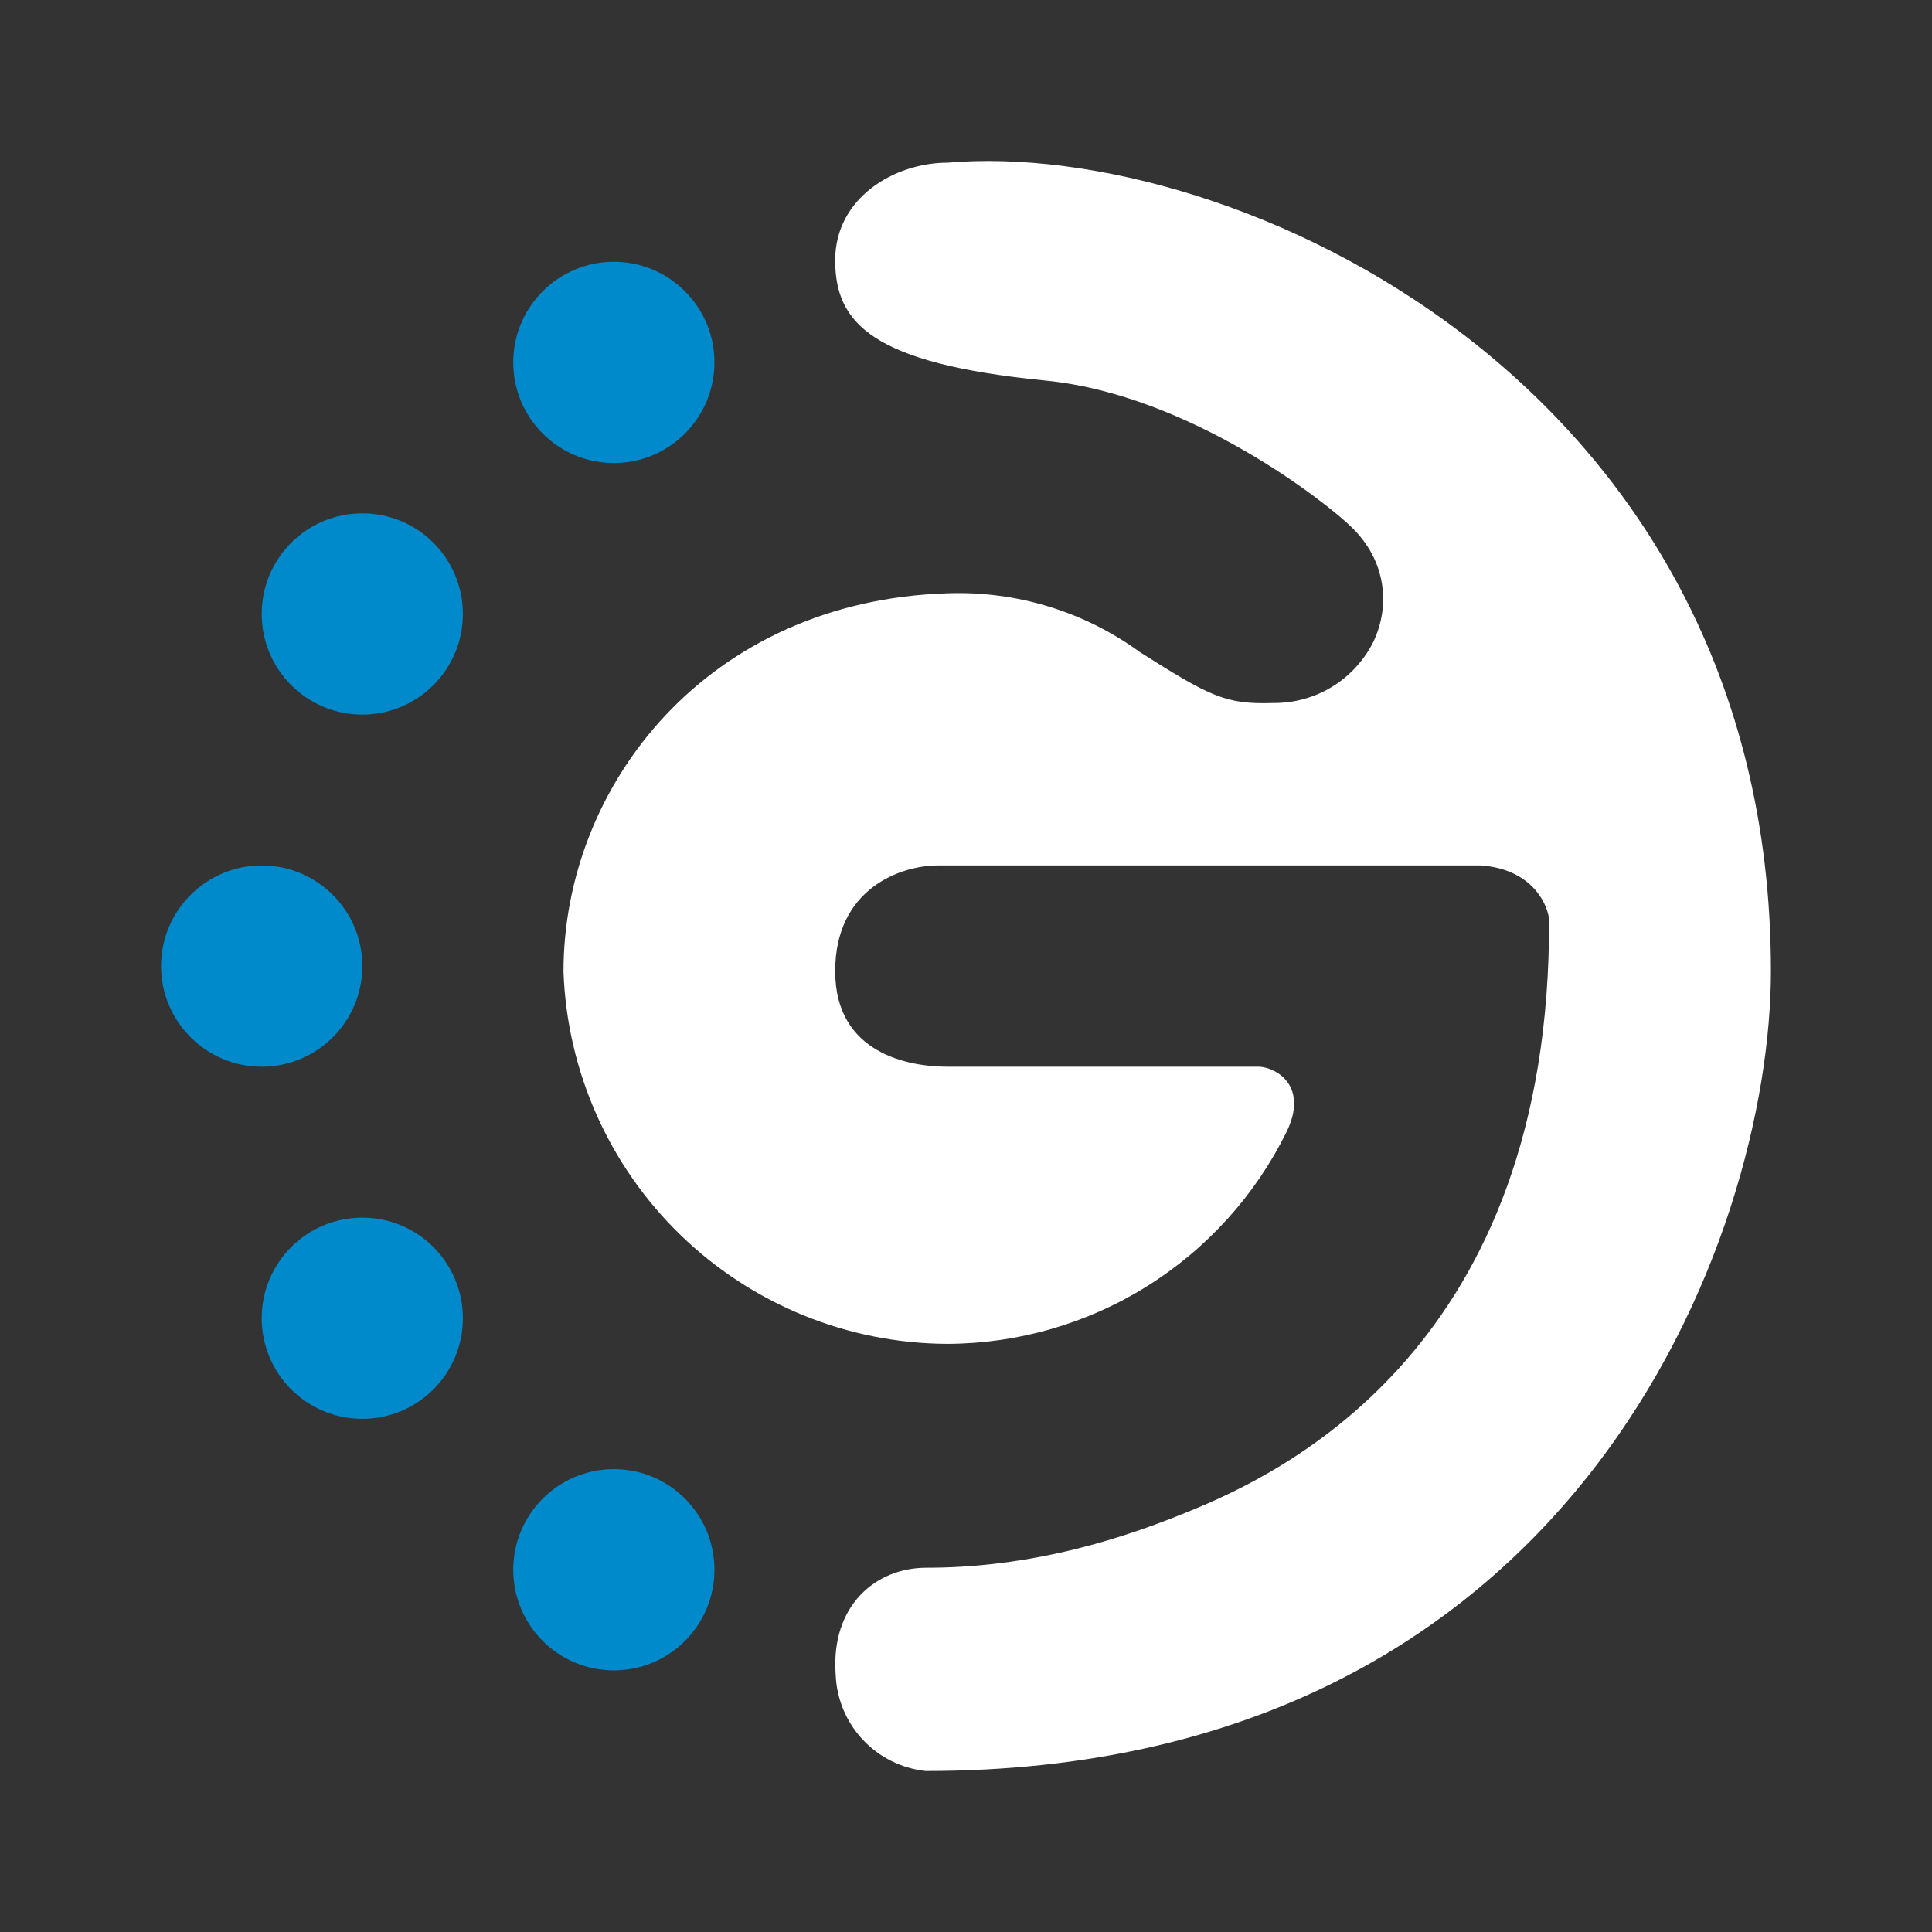 <svg width="24" height="24" viewBox="0 0 24 24" fill="none" xmlns="http://www.w3.org/2000/svg">
<rect x="0" y="0" width="24" height="24" fill="#333333" stroke="none"/>
<path d="M21.999 12.064C21.999 4.727 15.293 1.715 11.769 2.021C11.119 2.021 10.375 2.452 10.375 3.233C10.375 4.015 10.831 4.515 12.981 4.727C14.793 4.902 16.512 6.271 16.793 6.552C17.218 6.964 17.274 7.52 17.062 7.97C16.946 8.202 16.768 8.397 16.547 8.532C16.326 8.667 16.071 8.736 15.812 8.733C15.225 8.752 15.031 8.652 14.162 8.102C13.469 7.596 12.626 7.339 11.769 7.37C8.8 7.464 7 9.739 7 12.07C7.044 13.307 7.565 14.48 8.454 15.342C9.343 16.204 10.53 16.689 11.769 16.694C12.646 16.691 13.505 16.443 14.249 15.978C14.993 15.513 15.593 14.85 15.981 14.063C16.256 13.501 15.868 13.264 15.643 13.251H11.769C11.3 13.251 10.375 13.095 10.375 12.064C10.375 11.039 11.188 10.751 11.65 10.751H18.399C18.999 10.795 19.212 11.189 19.243 11.414C19.268 16.707 15.981 18.288 14.737 18.788C13.7 19.213 12.637 19.475 11.506 19.475C10.881 19.475 10.319 19.944 10.381 20.8C10.392 21.102 10.511 21.389 10.716 21.609C10.922 21.83 11.2 21.968 11.5 22C19.593 22 21.999 15.345 21.999 12.064Z" fill="white"/>
<path d="M7.626 5.752C8.316 5.752 8.875 5.192 8.875 4.502C8.875 3.812 8.316 3.252 7.626 3.252C6.935 3.252 6.376 3.812 6.376 4.502C6.376 5.192 6.935 5.752 7.626 5.752Z" fill="#008ACB"/>
<path d="M4.501 8.877C5.191 8.877 5.75 8.317 5.75 7.627C5.75 6.936 5.191 6.377 4.501 6.377C3.81 6.377 3.251 6.936 3.251 7.627C3.251 8.317 3.81 8.877 4.501 8.877Z" fill="#008ACB"/>
<path d="M3.251 13.251C3.941 13.251 4.501 12.691 4.501 12.001C4.501 11.311 3.941 10.751 3.251 10.751C2.561 10.751 2.001 11.311 2.001 12.001C2.001 12.691 2.561 13.251 3.251 13.251Z" fill="#008ACB"/>
<path d="M4.501 17.625C5.191 17.625 5.75 17.066 5.75 16.376C5.75 15.685 5.191 15.126 4.501 15.126C3.81 15.126 3.251 15.685 3.251 16.376C3.251 17.066 3.81 17.625 4.501 17.625Z" fill="#008ACB"/>
<path d="M7.626 20.75C8.316 20.75 8.875 20.191 8.875 19.5C8.875 18.81 8.316 18.25 7.626 18.25C6.935 18.25 6.376 18.81 6.376 19.5C6.376 20.191 6.935 20.75 7.626 20.75Z" fill="#008ACB"/>
</svg>
